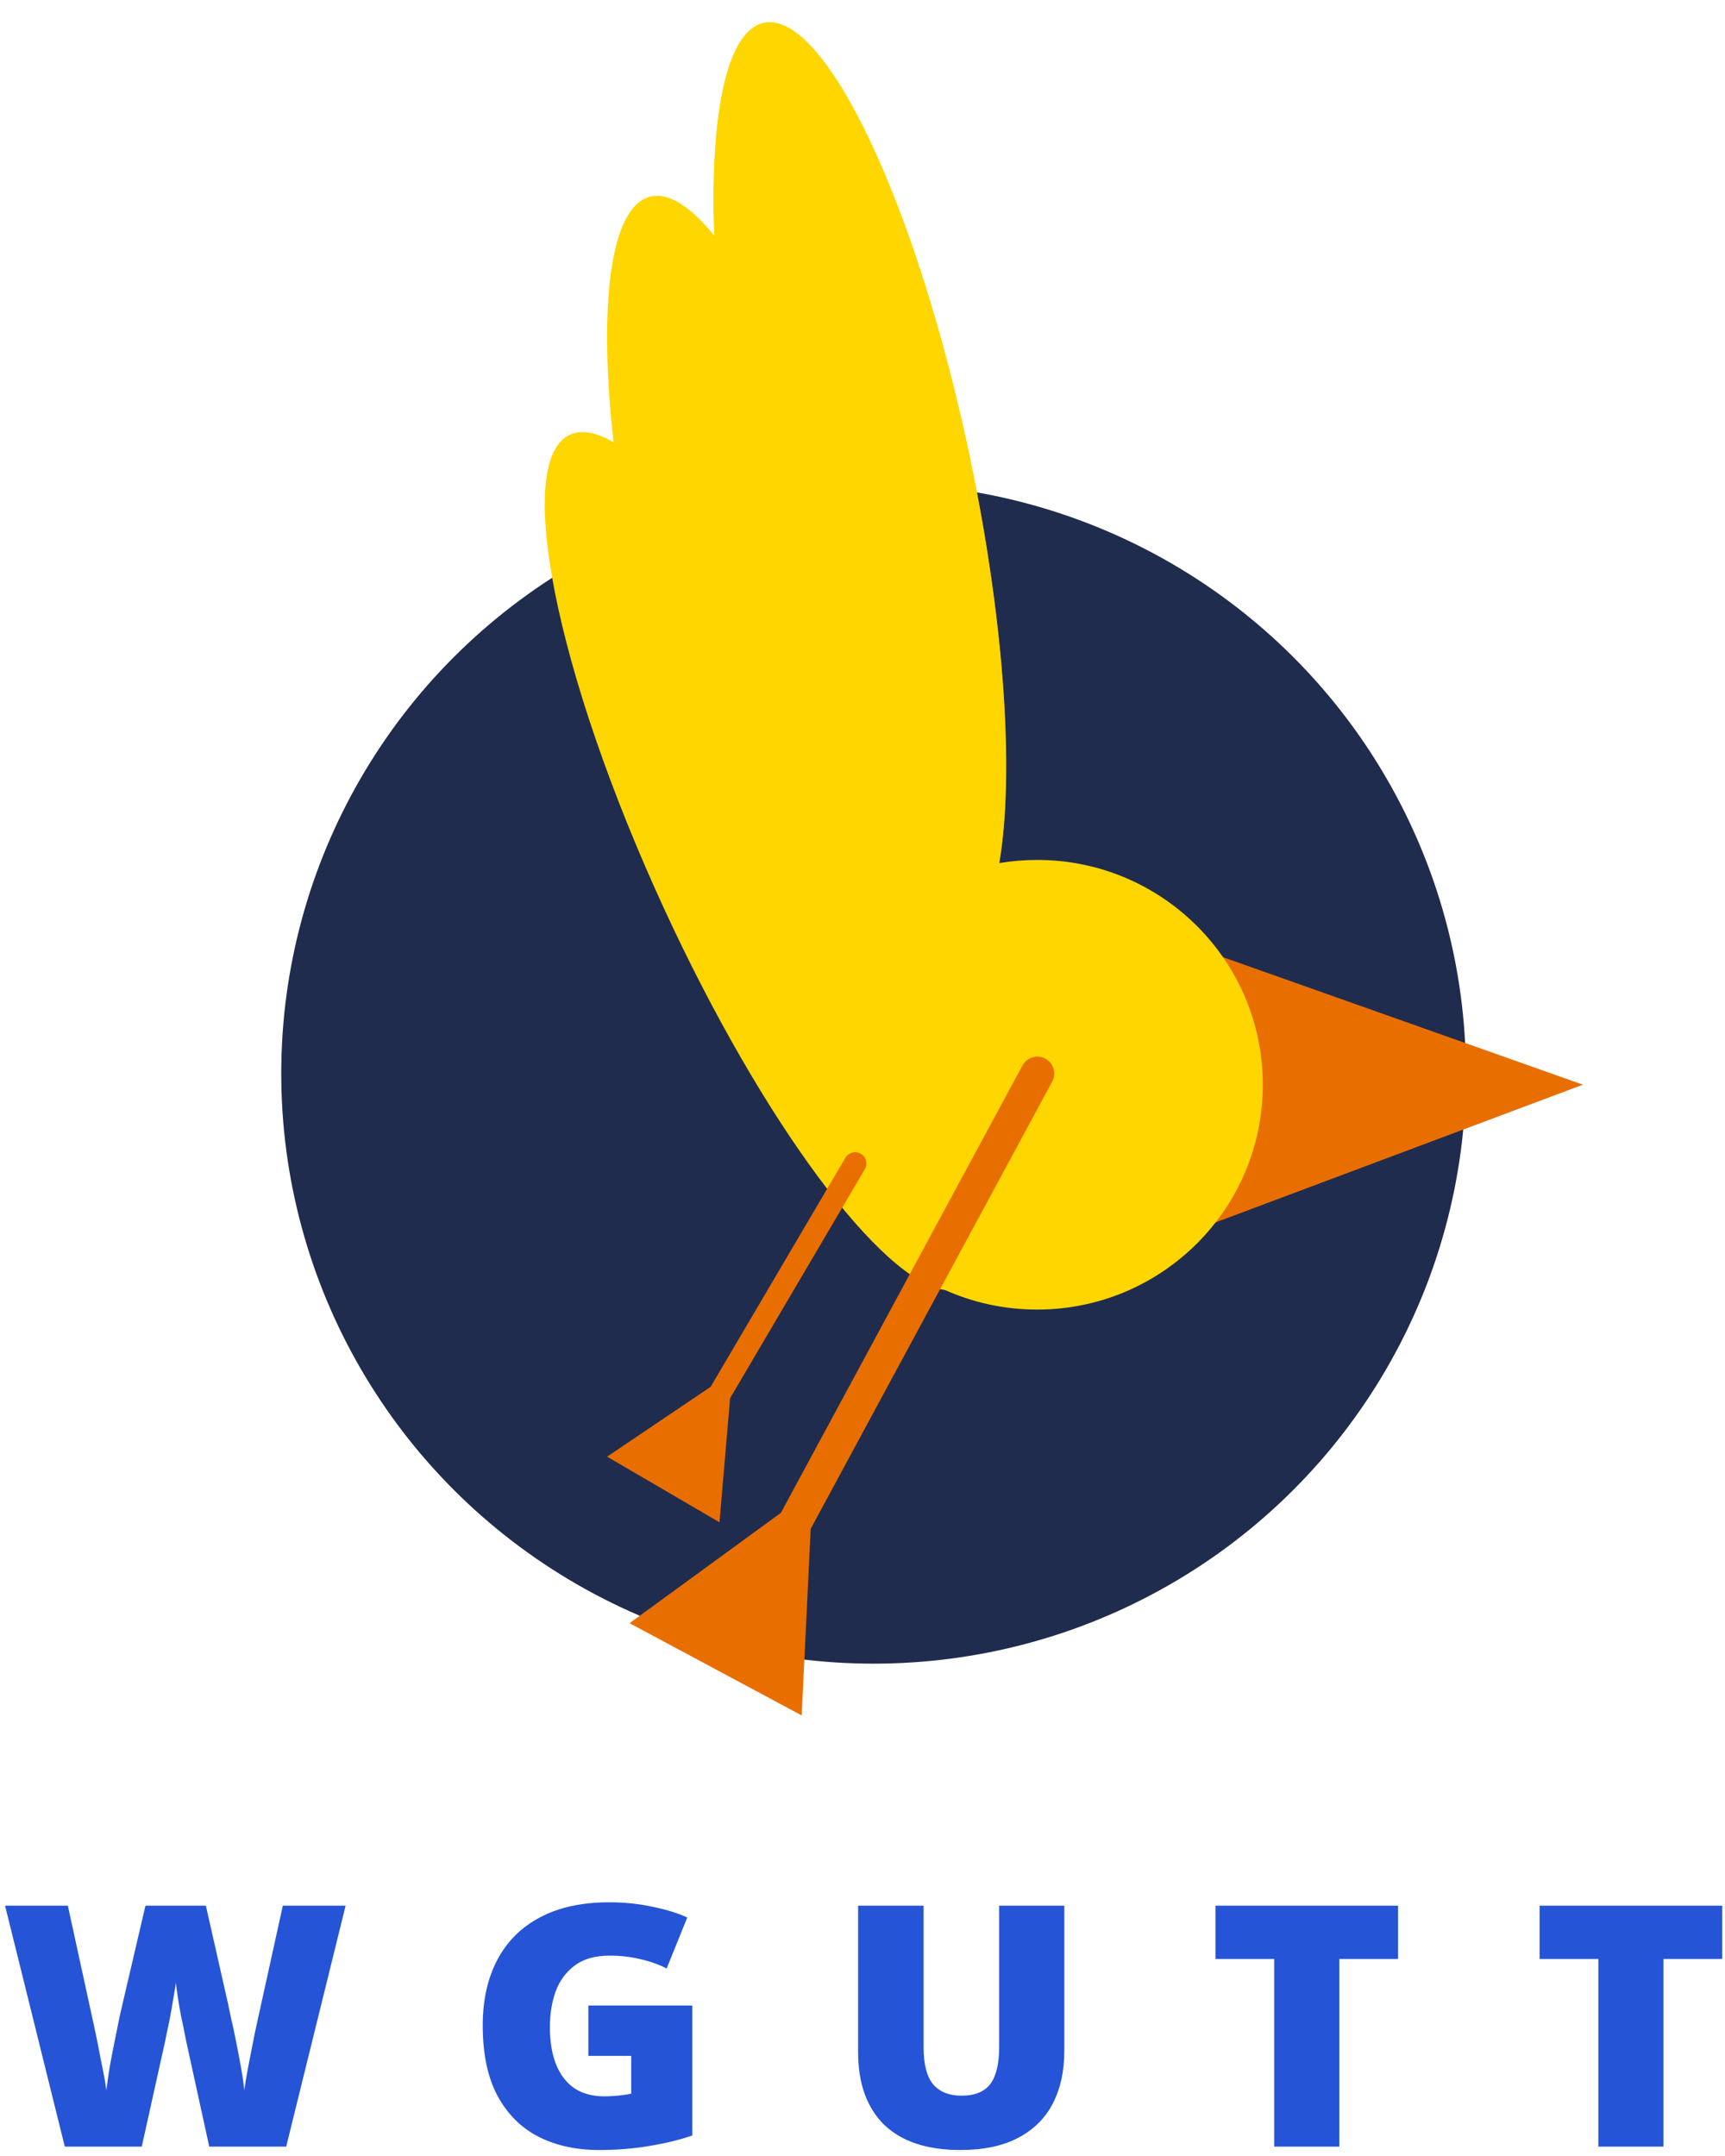 <svg width="184" height="230" viewBox="0 0 184 230" fill="none" xmlns="http://www.w3.org/2000/svg">
<ellipse cx="93.182" cy="114.521" rx="63.182" ry="62.957" fill="#202C4D"/>
<ellipse cx="12.033" cy="50.073" rx="12.033" ry="50.073" transform="matrix(0.979 -0.203 0.204 0.979 69.714 4.883)" fill="#FFD600"/>
<path d="M168.841 115.714L127.698 131.142L127.422 101.037L168.841 115.714Z" fill="#E96E00"/>
<path fill-rule="evenodd" clip-rule="evenodd" d="M106.592 92.073C108.189 82.766 107.212 66.757 103.509 49.017C97.859 21.946 88.004 1.093 81.497 2.442C77.523 3.265 75.717 12.175 76.199 25.152C73.659 22.016 71.292 20.479 69.333 20.983C65.081 22.076 63.813 32.506 65.441 47.18C63.61 46.116 62.031 45.807 60.795 46.372C54.754 49.134 59.238 71.746 70.809 96.878C81.303 119.667 94.021 136.703 100.805 137.621C103.806 138.959 107.132 139.704 110.632 139.704C123.925 139.704 134.701 128.966 134.701 115.72C134.701 102.475 123.925 91.737 110.632 91.737C109.255 91.737 107.906 91.852 106.592 92.073Z" fill="#FFD600"/>
<path fill-rule="evenodd" clip-rule="evenodd" d="M64.758 155.396L75.8 147.946L90.173 123.515C90.509 122.944 91.247 122.752 91.82 123.087C92.393 123.422 92.586 124.157 92.25 124.728L77.877 149.159L76.747 162.399L64.758 155.396Z" fill="#E96E00"/>
<path fill-rule="evenodd" clip-rule="evenodd" d="M111.504 112.937C112.382 113.408 112.711 114.499 112.239 115.373L86.476 163.091L85.512 183L67.155 173.16L83.296 161.387L109.059 113.669C109.532 112.794 110.626 112.467 111.504 112.937Z" fill="#E96E00"/>
<path d="M36.864 203.296L30.528 229H22.32L19.872 217.804C19.824 217.588 19.752 217.228 19.656 216.724C19.56 216.22 19.44 215.644 19.296 214.996C19.176 214.348 19.068 213.712 18.972 213.088C18.876 212.464 18.804 211.936 18.756 211.504C18.708 211.936 18.624 212.464 18.504 213.088C18.408 213.712 18.3 214.348 18.18 214.996C18.06 215.644 17.94 216.22 17.82 216.724C17.724 217.228 17.652 217.588 17.604 217.804L15.12 229H6.912L0.54 203.296H7.236L10.044 216.184C10.116 216.496 10.212 216.952 10.332 217.552C10.452 218.128 10.572 218.752 10.692 219.424C10.836 220.096 10.968 220.756 11.088 221.404C11.208 222.028 11.292 222.556 11.34 222.988C11.436 222.268 11.556 221.44 11.7 220.504C11.868 219.568 12.048 218.632 12.24 217.696C12.432 216.736 12.612 215.848 12.78 215.032C12.972 214.216 13.128 213.544 13.248 213.016L15.516 203.296H21.96L24.156 213.016C24.276 213.52 24.42 214.192 24.588 215.032C24.78 215.848 24.972 216.736 25.164 217.696C25.356 218.656 25.536 219.604 25.704 220.54C25.872 221.476 25.992 222.292 26.064 222.988C26.136 222.388 26.256 221.644 26.424 220.756C26.592 219.868 26.76 219.004 26.928 218.164C27.096 217.3 27.228 216.652 27.324 216.22L30.168 203.296H36.864ZM62.759 213.952H73.847V227.812C72.527 228.268 71.003 228.64 69.275 228.928C67.571 229.216 65.783 229.36 63.911 229.36C61.439 229.36 59.267 228.88 57.395 227.92C55.547 226.96 54.095 225.496 53.039 223.528C52.007 221.56 51.491 219.076 51.491 216.076C51.491 213.388 52.007 211.06 53.039 209.092C54.071 207.124 55.583 205.612 57.575 204.556C59.591 203.476 62.063 202.936 64.991 202.936C66.599 202.936 68.123 203.092 69.563 203.404C71.003 203.692 72.251 204.076 73.307 204.556L71.111 209.992C70.199 209.536 69.239 209.2 68.231 208.984C67.223 208.744 66.155 208.624 65.027 208.624C63.491 208.624 62.255 208.972 61.319 209.668C60.383 210.364 59.699 211.288 59.267 212.44C58.859 213.592 58.655 214.864 58.655 216.256C58.655 217.84 58.883 219.184 59.339 220.288C59.795 221.392 60.455 222.232 61.319 222.808C62.183 223.36 63.239 223.636 64.487 223.636C64.775 223.636 65.099 223.624 65.459 223.6C65.819 223.576 66.167 223.54 66.503 223.492C66.863 223.444 67.139 223.396 67.331 223.348V219.316H62.759V213.952ZM113.527 218.776C113.527 220.936 113.119 222.808 112.303 224.392C111.487 225.976 110.251 227.2 108.595 228.064C106.963 228.928 104.911 229.36 102.439 229.36C98.887 229.36 96.175 228.46 94.303 226.66C92.455 224.836 91.531 222.256 91.531 218.92V203.296H98.515V218.38C98.515 220.204 98.851 221.524 99.523 222.34C100.219 223.156 101.227 223.564 102.547 223.564C103.507 223.564 104.275 223.384 104.851 223.024C105.451 222.664 105.883 222.1 106.147 221.332C106.435 220.564 106.579 219.568 106.579 218.344V203.296H113.527V218.776ZM142.861 229H135.913V208.984H129.649V203.296H149.125V208.984H142.861V229ZM177.434 229H170.486V208.984H164.222V203.296H183.698V208.984H177.434V229Z" fill="#2554D6"/>
</svg>
